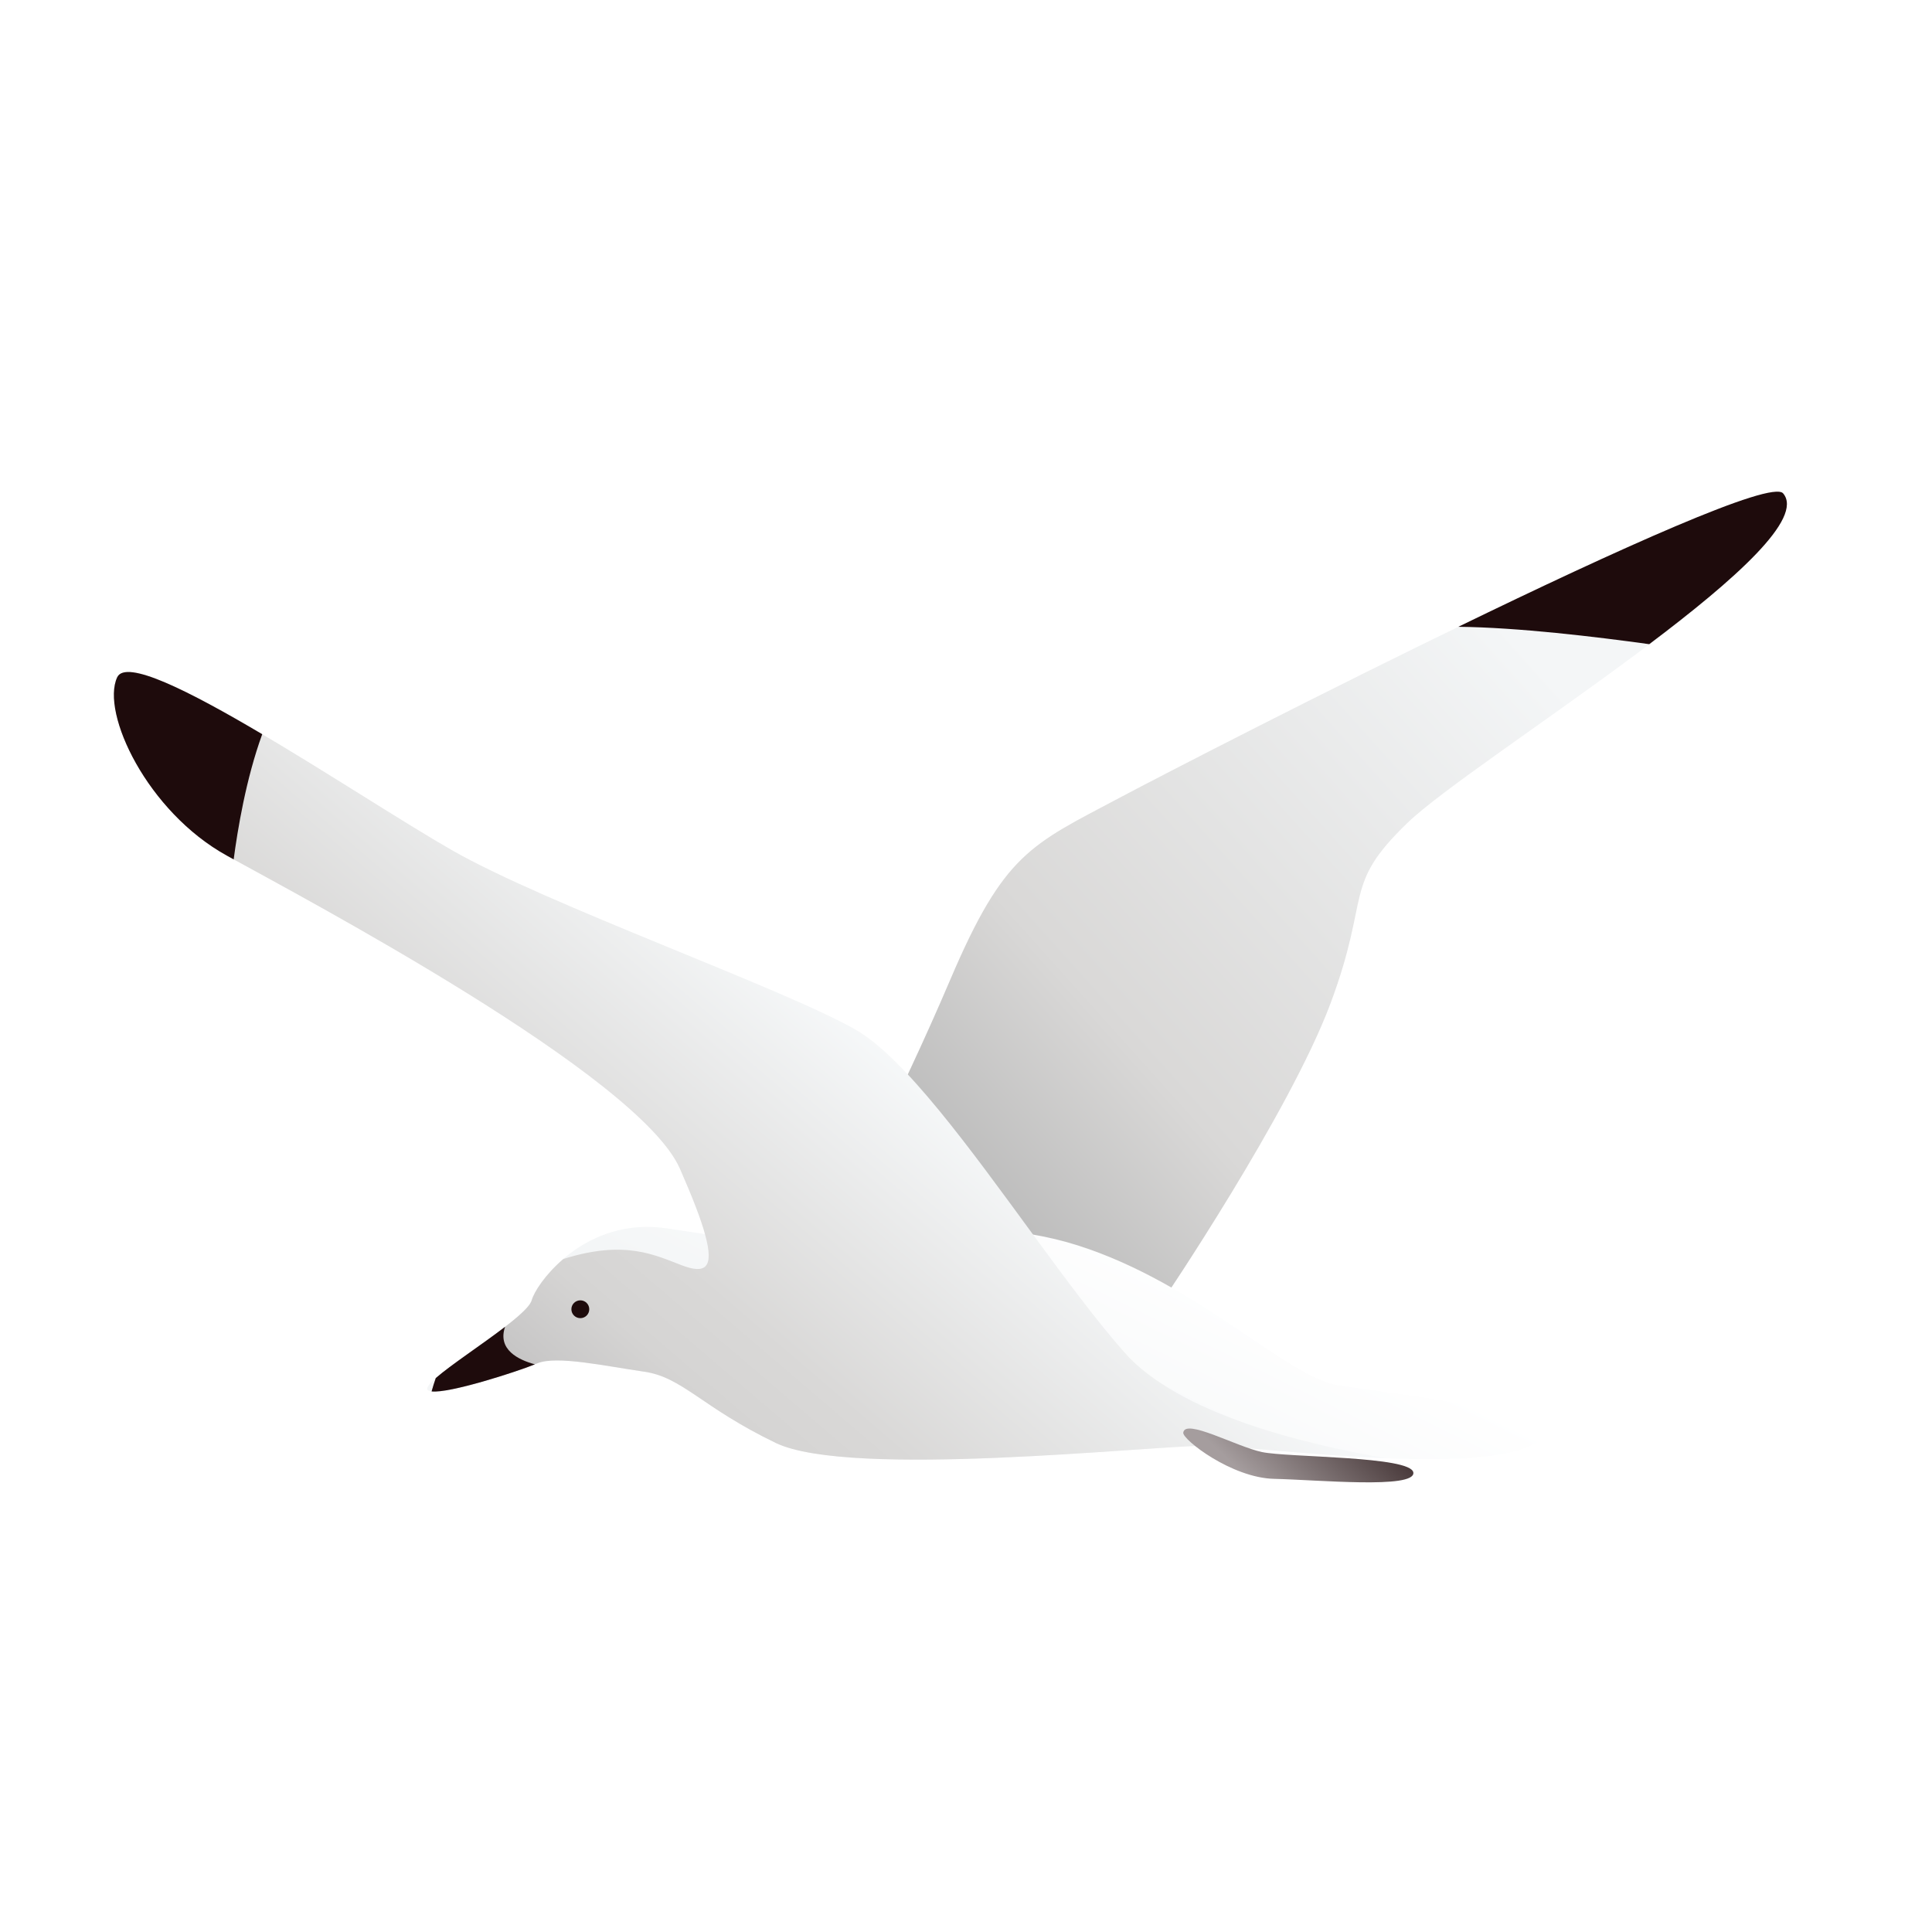 <?xml version="1.0" encoding="utf-8"?>
<!-- Generator: Adobe Illustrator 25.0.0, SVG Export Plug-In . SVG Version: 6.00 Build 0)  -->
<svg version="1.1" id="Layer_1" xmlns="http://www.w3.org/2000/svg" xmlns:xlink="http://www.w3.org/1999/xlink" x="0px" y="0px"
	 viewBox="0 0 400 400" style="enable-background:new 0 0 400 400;" xml:space="preserve">
<style type="text/css">
	.st0{display:none;fill:url(#SVGID_1_);}
	.st1{fill:url(#SVGID_2_);}
	.st2{fill:#1E0B0C;}
	.st3{fill:url(#SVGID_3_);}
	.st4{fill:url(#SVGID_4_);}
	.st5{fill:url(#SVGID_5_);}
	.st6{fill:url(#SVGID_6_);}
	.st7{fill:url(#SVGID_7_);}
	.st8{fill:url(#SVGID_8_);}
	.st9{fill:url(#SVGID_9_);}
	.st10{fill:url(#SVGID_10_);}
	.st11{fill:url(#SVGID_11_);}
	.st12{fill:url(#SVGID_12_);}
	.st13{fill:url(#SVGID_13_);}
	.st14{fill:url(#SVGID_14_);}
	.st15{fill:url(#SVGID_15_);}
	.st16{fill:url(#SVGID_16_);}
	.st17{fill:url(#SVGID_17_);}
	.st18{fill:url(#SVGID_18_);}
	.st19{fill:url(#SVGID_19_);}
	.st20{fill:url(#SVGID_20_);}
	.st21{fill:url(#SVGID_21_);}
	.st22{fill:url(#SVGID_22_);}
	.st23{fill:url(#SVGID_23_);}
	.st24{fill:url(#SVGID_24_);}
	.st25{fill:url(#SVGID_25_);}
	.st26{fill:url(#SVGID_26_);}
	.st27{fill:url(#SVGID_27_);}
	.st28{fill:url(#SVGID_28_);}
	.st29{fill:url(#SVGID_29_);}
	.st30{fill:url(#SVGID_30_);}
	.st31{fill:url(#SVGID_31_);}
	.st32{fill:url(#SVGID_32_);}
	.st33{fill:url(#SVGID_33_);}
	.st34{fill:#FFFFFF;}
	.st35{fill:url(#SVGID_34_);}
	.st36{fill:url(#SVGID_35_);}
	.st37{fill:url(#SVGID_36_);}
	.st38{fill:url(#SVGID_37_);}
	.st39{fill:url(#SVGID_38_);}
	.st40{fill:url(#SVGID_39_);}
	.st41{fill:url(#SVGID_40_);}
	.st42{fill:url(#SVGID_41_);}
	.st43{fill:url(#SVGID_42_);}
	.st44{fill:url(#SVGID_43_);}
	.st45{fill:url(#SVGID_44_);}
	.st46{fill:url(#SVGID_45_);}
	.st47{fill:url(#SVGID_46_);}
	.st48{fill:url(#SVGID_47_);}
	.st49{fill:url(#SVGID_48_);}
	.st50{display:none;}
	.st51{display:inline;}
	.st52{display:inline;clip-path:url(#SVGID_50_);}
	.st53{opacity:0.3;}
	.st54{opacity:0;}
	.st55{opacity:0.032;fill:#080808;}
	.st56{opacity:0.065;fill:#101010;}
	.st57{opacity:0.097;fill:#191919;}
	.st58{opacity:0.129;fill:#212121;}
	.st59{opacity:0.161;fill:#292929;}
	.st60{opacity:0.194;fill:#313131;}
	.st61{opacity:0.226;fill:#3A3A3A;}
	.st62{opacity:0.258;fill:#424242;}
	.st63{opacity:0.29;fill:#4A4A4A;}
	.st64{opacity:0.323;fill:#525252;}
	.st65{opacity:0.355;fill:#5A5A5A;}
	.st66{opacity:0.387;fill:#636363;}
	.st67{opacity:0.419;fill:#6B6B6B;}
	.st68{opacity:0.452;fill:#737373;}
	.st69{opacity:0.484;fill:#7B7B7B;}
	.st70{opacity:0.516;fill:#848484;}
	.st71{opacity:0.548;fill:#8C8C8C;}
	.st72{opacity:0.581;fill:#949494;}
	.st73{opacity:0.613;fill:#9C9C9C;}
	.st74{opacity:0.645;fill:#A5A5A5;}
	.st75{opacity:0.677;fill:#ADADAD;}
	.st76{opacity:0.71;fill:#B5B5B5;}
	.st77{opacity:0.742;fill:#BDBDBD;}
	.st78{opacity:0.774;fill:#C5C5C5;}
	.st79{opacity:0.806;fill:#CECECE;}
	.st80{opacity:0.839;fill:#D6D6D6;}
	.st81{opacity:0.871;fill:#DEDEDE;}
	.st82{opacity:0.903;fill:#E6E6E6;}
	.st83{opacity:0.935;fill:#EFEFEF;}
	.st84{opacity:0.968;fill:#F7F7F7;}
	.st85{fill:url(#SVGID_51_);}
	.st86{fill:url(#SVGID_52_);}
	.st87{opacity:0.6;fill:url(#SVGID_53_);}
	.st88{fill:url(#SVGID_54_);}
	.st89{display:inline;opacity:0.5;clip-path:url(#SVGID_50_);}
	.st90{filter:url(#Adobe_OpacityMaskFilter);}
	.st91{mask:url(#SVGID_55_);}
	.st92{filter:url(#Adobe_OpacityMaskFilter_1_);}
	.st93{mask:url(#SVGID_56_);}
	.st94{filter:url(#Adobe_OpacityMaskFilter_2_);}
	.st95{mask:url(#SVGID_57_);}
	.st96{display:inline;opacity:0.7;clip-path:url(#SVGID_50_);}
	.st97{filter:url(#Adobe_OpacityMaskFilter_3_);}
	.st98{mask:url(#SVGID_58_);}
	.st99{filter:url(#Adobe_OpacityMaskFilter_4_);}
	.st100{mask:url(#SVGID_59_);}
	.st101{filter:url(#Adobe_OpacityMaskFilter_5_);}
	.st102{filter:url(#Adobe_OpacityMaskFilter_6_);}
	.st103{mask:url(#SVGID_60_);}
	.st104{filter:url(#Adobe_OpacityMaskFilter_7_);}
	.st105{mask:url(#SVGID_61_);}
	.st106{filter:url(#Adobe_OpacityMaskFilter_8_);}
	.st107{mask:url(#SVGID_62_);}
	.st108{filter:url(#Adobe_OpacityMaskFilter_9_);}
	.st109{filter:url(#Adobe_OpacityMaskFilter_10_);}
	.st110{mask:url(#SVGID_63_);}
	.st111{filter:url(#Adobe_OpacityMaskFilter_11_);}
	.st112{mask:url(#SVGID_64_);}
	.st113{filter:url(#Adobe_OpacityMaskFilter_12_);}
	.st114{mask:url(#SVGID_65_);}
	.st115{filter:url(#Adobe_OpacityMaskFilter_13_);}
	.st116{filter:url(#Adobe_OpacityMaskFilter_14_);}
	.st117{mask:url(#SVGID_66_);}
	.st118{display:inline;opacity:0.3;clip-path:url(#SVGID_50_);}
	.st119{filter:url(#Adobe_OpacityMaskFilter_15_);}
	.st120{mask:url(#SVGID_67_);}
	.st121{filter:url(#Adobe_OpacityMaskFilter_16_);}
	.st122{mask:url(#SVGID_68_);}
	.st123{filter:url(#Adobe_OpacityMaskFilter_17_);}
	.st124{filter:url(#Adobe_OpacityMaskFilter_18_);}
	.st125{mask:url(#SVGID_69_);}
	.st126{display:inline;filter:url(#Adobe_OpacityMaskFilter_19_);}
	.st127{display:inline;clip-path:url(#SVGID_50_);mask:url(#SVGID_70_);}
	.st128{display:inline;filter:url(#Adobe_OpacityMaskFilter_20_);}
	.st129{display:inline;clip-path:url(#SVGID_50_);mask:url(#SVGID_71_);}
	.st130{fill:#E03D3D;}
	.st131{fill:url(#SVGID_72_);}
	.st132{fill:#B82827;}
	.st133{fill:#77201F;}
	.st134{fill:#525254;}
	.st135{fill:#C2C1C0;}
	.st136{opacity:0.7;fill:#A9C9C1;}
	.st137{fill:url(#SVGID_73_);}
	.st138{fill:#9F2B29;}
	.st139{fill:#FAFAF8;}
	.st140{fill:#EFD185;}
	.st141{fill:#FAF9F6;}
	.st142{fill:#EDEDE9;}
	.st143{opacity:0;fill:#FFFFFF;}
	.st144{opacity:0.062;fill:#FEFEFE;}
	.st145{opacity:0.125;fill:#FDFDFC;}
	.st146{opacity:0.188;fill:#FCFCFB;}
	.st147{opacity:0.25;fill:#FBFBF9;}
	.st148{opacity:0.312;fill:#FAFAF8;}
	.st149{opacity:0.375;fill:#F9F9F6;}
	.st150{opacity:0.438;fill:#F8F8F5;}
	.st151{opacity:0.5;fill:#F7F7F4;}
	.st152{opacity:0.562;fill:#F6F5F2;}
	.st153{opacity:0.625;fill:#F5F4F1;}
	.st154{opacity:0.688;fill:#F4F3EF;}
	.st155{opacity:0.75;fill:#F3F2EE;}
	.st156{opacity:0.812;fill:#F2F1EC;}
	.st157{opacity:0.875;fill:#F1F0EB;}
	.st158{opacity:0.938;fill:#F0EFE9;}
	.st159{fill:#EFEEE8;}
	.st160{fill:#874949;}
	.st161{fill:#653737;}
	.st162{fill:#E5B333;}
	.st163{fill:url(#SVGID_74_);}
	.st164{fill:url(#SVGID_75_);}
	.st165{fill:url(#SVGID_76_);}
	.st166{fill:url(#SVGID_77_);}
	.st167{fill:#110909;}
	.st168{fill:#221212;}
	.st169{fill:#321B1B;}
	.st170{fill:#432525;}
	.st171{fill:#542E2E;}
	.st172{fill:url(#SVGID_78_);}
	.st173{fill:url(#SVGID_79_);}
	.st174{fill:url(#SVGID_80_);}
	.st175{fill:url(#SVGID_81_);}
	.st176{fill:url(#SVGID_82_);}
	.st177{fill:url(#SVGID_83_);}
	.st178{fill:url(#SVGID_84_);}
	.st179{fill:url(#SVGID_85_);}
	.st180{fill:url(#SVGID_86_);}
	.st181{fill:url(#SVGID_87_);}
	.st182{fill:url(#SVGID_88_);}
	.st183{fill:url(#SVGID_89_);}
	.st184{fill:#C7C5BD;}
	.st185{fill:#4D4844;}
	.st186{fill:#78746E;}
	.st187{fill:#736E5B;}
	.st188{fill:#66605A;}
	.st189{fill:#61574D;}
	.st190{fill:#7B786C;}
	.st191{fill:#858174;}
	.st192{fill:#888888;}
	.st193{fill:url(#SVGID_90_);}
	.st194{fill:url(#SVGID_91_);}
	.st195{fill:url(#SVGID_92_);}
	.st196{fill:url(#SVGID_93_);}
	.st197{fill:url(#SVGID_94_);}
	.st198{fill:url(#SVGID_95_);}
	.st199{fill:url(#SVGID_96_);}
	.st200{fill:url(#SVGID_97_);}
	.st201{fill:url(#SVGID_98_);}
	.st202{opacity:0.028;}
	.st203{fill:#FCFCFB;}
	.st204{opacity:0.056;}
	.st205{fill:#F9F8F8;}
	.st206{opacity:0.083;}
	.st207{fill:#F5F5F4;}
	.st208{opacity:0.111;}
	.st209{fill:#F2F2F1;}
	.st210{opacity:0.139;}
	.st211{fill:#EFEEED;}
	.st212{opacity:0.167;}
	.st213{fill:#ECEBEA;}
	.st214{opacity:0.194;}
	.st215{fill:#E8E8E6;}
	.st216{opacity:0.222;}
	.st217{fill:#E5E5E3;}
	.st218{opacity:0.25;}
	.st219{fill:#E2E1DF;}
	.st220{opacity:0.278;}
	.st221{fill:#DFDEDC;}
	.st222{opacity:0.306;}
	.st223{fill:#DBDBD8;}
	.st224{opacity:0.333;}
	.st225{fill:#D8D7D5;}
	.st226{opacity:0.361;}
	.st227{fill:#D5D4D1;}
	.st228{opacity:0.389;}
	.st229{fill:#D2D1CE;}
	.st230{opacity:0.417;}
	.st231{fill:#CECDCA;}
	.st232{opacity:0.444;}
	.st233{fill:#CBCAC7;}
	.st234{opacity:0.472;}
	.st235{fill:#C8C7C3;}
	.st236{opacity:0.5;}
	.st237{fill:#C5C4C0;}
	.st238{opacity:0.528;}
	.st239{fill:#C1C0BC;}
	.st240{opacity:0.556;}
	.st241{fill:#BEBDB8;}
	.st242{opacity:0.583;}
	.st243{fill:#BBBAB5;}
	.st244{opacity:0.611;}
	.st245{fill:#B8B6B1;}
	.st246{opacity:0.639;}
	.st247{fill:#B4B3AE;}
	.st248{opacity:0.667;}
	.st249{fill:#B1B0AA;}
	.st250{opacity:0.694;}
	.st251{fill:#AEACA7;}
	.st252{opacity:0.722;}
	.st253{fill:#ABA9A3;}
	.st254{opacity:0.75;}
	.st255{fill:#A7A6A0;}
	.st256{opacity:0.778;}
	.st257{fill:#A4A29C;}
	.st258{opacity:0.806;}
	.st259{fill:#A19F99;}
	.st260{opacity:0.833;}
	.st261{fill:#9E9C95;}
	.st262{opacity:0.861;}
	.st263{fill:#9A9992;}
	.st264{opacity:0.889;}
	.st265{fill:#97958E;}
	.st266{opacity:0.917;}
	.st267{fill:#94928B;}
	.st268{opacity:0.944;}
	.st269{fill:#918F87;}
	.st270{opacity:0.972;}
	.st271{fill:#8D8B84;}
	.st272{fill:#8A8880;}
	.st273{fill:url(#SVGID_99_);}
	.st274{fill:url(#SVGID_100_);}
	.st275{fill:url(#SVGID_101_);}
	.st276{fill:url(#SVGID_102_);}
	.st277{fill:url(#SVGID_103_);}
	.st278{display:inline;opacity:0.8;clip-path:url(#SVGID_50_);}
	.st279{filter:url(#Adobe_OpacityMaskFilter_21_);}
	.st280{mask:url(#SVGID_104_);}
	.st281{filter:url(#Adobe_OpacityMaskFilter_22_);}
	.st282{mask:url(#SVGID_105_);}
	.st283{filter:url(#Adobe_OpacityMaskFilter_23_);}
	.st284{mask:url(#SVGID_106_);}
	.st285{fill:url(#SVGID_107_);}
	.st286{fill:#ECEDF6;}
	.st287{opacity:0.2;}
	.st288{opacity:0.1;}
	.st289{opacity:0.05;}
	.st290{filter:url(#Adobe_OpacityMaskFilter_24_);}
	.st291{mask:url(#SVGID_108_);}
	.st292{filter:url(#Adobe_OpacityMaskFilter_25_);}
	.st293{filter:url(#Adobe_OpacityMaskFilter_26_);}
	.st294{mask:url(#SVGID_109_);}
	.st295{filter:url(#Adobe_OpacityMaskFilter_27_);}
	.st296{filter:url(#Adobe_OpacityMaskFilter_28_);}
	.st297{opacity:0.1;mask:url(#SVGID_110_);}
	.st298{filter:url(#Adobe_OpacityMaskFilter_29_);}
	.st299{opacity:0.2;mask:url(#SVGID_111_);}
	.st300{fill:url(#SVGID_112_);}
	.st301{fill:#FFC180;}
	.st302{fill-rule:evenodd;clip-rule:evenodd;fill:url(#SVGID_113_);}
	.st303{fill-rule:evenodd;clip-rule:evenodd;fill:url(#SVGID_114_);}
	.st304{fill-rule:evenodd;clip-rule:evenodd;fill:url(#SVGID_115_);}
	.st305{fill-rule:evenodd;clip-rule:evenodd;fill:url(#SVGID_116_);}
	.st306{fill-rule:evenodd;clip-rule:evenodd;fill:url(#SVGID_117_);}
	.st307{fill-rule:evenodd;clip-rule:evenodd;fill:url(#SVGID_118_);}
	.st308{fill-rule:evenodd;clip-rule:evenodd;fill:url(#SVGID_119_);}
	.st309{fill-rule:evenodd;clip-rule:evenodd;fill:url(#SVGID_120_);}
	.st310{fill-rule:evenodd;clip-rule:evenodd;fill:url(#SVGID_121_);}
	.st311{fill-rule:evenodd;clip-rule:evenodd;fill:url(#SVGID_122_);}
	.st312{fill-rule:evenodd;clip-rule:evenodd;fill:url(#SVGID_123_);}
	.st313{fill-rule:evenodd;clip-rule:evenodd;fill:url(#SVGID_124_);}
	.st314{fill-rule:evenodd;clip-rule:evenodd;fill:url(#SVGID_125_);}
	.st315{fill-rule:evenodd;clip-rule:evenodd;fill:url(#SVGID_126_);}
	.st316{fill-rule:evenodd;clip-rule:evenodd;fill:url(#SVGID_127_);}
	.st317{fill-rule:evenodd;clip-rule:evenodd;fill:url(#SVGID_128_);}
	.st318{fill-rule:evenodd;clip-rule:evenodd;fill:url(#SVGID_129_);}
	.st319{fill-rule:evenodd;clip-rule:evenodd;fill:url(#SVGID_130_);}
	.st320{fill-rule:evenodd;clip-rule:evenodd;fill:url(#SVGID_131_);}
	.st321{fill-rule:evenodd;clip-rule:evenodd;fill:url(#SVGID_132_);}
	.st322{fill-rule:evenodd;clip-rule:evenodd;fill:url(#SVGID_133_);}
	.st323{fill-rule:evenodd;clip-rule:evenodd;fill:url(#SVGID_134_);}
	.st324{fill-rule:evenodd;clip-rule:evenodd;fill:url(#SVGID_135_);}
	.st325{fill-rule:evenodd;clip-rule:evenodd;fill:url(#SVGID_136_);}
	.st326{fill-rule:evenodd;clip-rule:evenodd;fill:url(#SVGID_137_);}
	.st327{fill-rule:evenodd;clip-rule:evenodd;fill:url(#SVGID_138_);}
	.st328{fill-rule:evenodd;clip-rule:evenodd;fill:url(#SVGID_139_);}
	.st329{fill-rule:evenodd;clip-rule:evenodd;fill:url(#SVGID_140_);}
	.st330{fill-rule:evenodd;clip-rule:evenodd;fill:url(#SVGID_141_);}
	.st331{fill-rule:evenodd;clip-rule:evenodd;fill:url(#SVGID_142_);}
	.st332{fill-rule:evenodd;clip-rule:evenodd;fill:url(#SVGID_143_);}
	.st333{fill-rule:evenodd;clip-rule:evenodd;fill:url(#SVGID_144_);}
	.st334{fill-rule:evenodd;clip-rule:evenodd;fill:url(#SVGID_145_);}
	.st335{fill-rule:evenodd;clip-rule:evenodd;fill:url(#SVGID_146_);}
	.st336{fill-rule:evenodd;clip-rule:evenodd;fill:url(#SVGID_147_);}
	.st337{fill-rule:evenodd;clip-rule:evenodd;fill:url(#SVGID_148_);}
	.st338{fill-rule:evenodd;clip-rule:evenodd;fill:url(#SVGID_149_);}
	.st339{fill-rule:evenodd;clip-rule:evenodd;fill:url(#SVGID_150_);}
	.st340{fill-rule:evenodd;clip-rule:evenodd;fill:url(#SVGID_151_);}
	.st341{fill-rule:evenodd;clip-rule:evenodd;fill:url(#SVGID_152_);}
	.st342{fill-rule:evenodd;clip-rule:evenodd;fill:url(#SVGID_153_);}
	.st343{fill-rule:evenodd;clip-rule:evenodd;fill:url(#SVGID_154_);}
	.st344{fill-rule:evenodd;clip-rule:evenodd;fill:url(#SVGID_155_);}
	.st345{fill-rule:evenodd;clip-rule:evenodd;fill:url(#SVGID_156_);}
	.st346{fill-rule:evenodd;clip-rule:evenodd;fill:url(#SVGID_157_);}
	.st347{fill-rule:evenodd;clip-rule:evenodd;fill:url(#SVGID_158_);}
	.st348{fill-rule:evenodd;clip-rule:evenodd;fill:url(#SVGID_159_);}
	.st349{fill-rule:evenodd;clip-rule:evenodd;fill:url(#SVGID_160_);}
	.st350{fill-rule:evenodd;clip-rule:evenodd;fill:url(#SVGID_161_);}
	.st351{fill-rule:evenodd;clip-rule:evenodd;fill:url(#SVGID_162_);}
	.st352{fill-rule:evenodd;clip-rule:evenodd;fill:url(#SVGID_163_);}
	.st353{fill-rule:evenodd;clip-rule:evenodd;fill:url(#SVGID_164_);}
	.st354{fill-rule:evenodd;clip-rule:evenodd;fill:url(#SVGID_165_);}
	.st355{fill-rule:evenodd;clip-rule:evenodd;fill:url(#SVGID_166_);}
	.st356{fill-rule:evenodd;clip-rule:evenodd;fill:url(#SVGID_167_);}
	.st357{fill-rule:evenodd;clip-rule:evenodd;fill:url(#SVGID_168_);}
	.st358{fill-rule:evenodd;clip-rule:evenodd;fill:url(#SVGID_169_);}
	.st359{fill-rule:evenodd;clip-rule:evenodd;fill:url(#SVGID_170_);}
	.st360{fill-rule:evenodd;clip-rule:evenodd;fill:url(#SVGID_171_);}
	.st361{fill-rule:evenodd;clip-rule:evenodd;fill:url(#SVGID_172_);}
	.st362{fill-rule:evenodd;clip-rule:evenodd;fill:url(#SVGID_173_);}
	.st363{fill-rule:evenodd;clip-rule:evenodd;fill:url(#SVGID_174_);}
	.st364{fill-rule:evenodd;clip-rule:evenodd;fill:url(#SVGID_175_);}
	.st365{fill-rule:evenodd;clip-rule:evenodd;fill:url(#SVGID_176_);}
	.st366{fill-rule:evenodd;clip-rule:evenodd;fill:url(#SVGID_177_);}
	.st367{fill-rule:evenodd;clip-rule:evenodd;fill:url(#SVGID_178_);}
	.st368{fill-rule:evenodd;clip-rule:evenodd;fill:url(#SVGID_179_);}
	.st369{fill-rule:evenodd;clip-rule:evenodd;fill:url(#SVGID_180_);}
	.st370{fill-rule:evenodd;clip-rule:evenodd;fill:url(#SVGID_181_);}
	.st371{fill-rule:evenodd;clip-rule:evenodd;fill:url(#SVGID_182_);}
	.st372{fill-rule:evenodd;clip-rule:evenodd;fill:url(#SVGID_183_);}
	.st373{fill-rule:evenodd;clip-rule:evenodd;fill:url(#SVGID_184_);}
	.st374{fill-rule:evenodd;clip-rule:evenodd;fill:url(#SVGID_185_);}
	.st375{fill-rule:evenodd;clip-rule:evenodd;fill:url(#SVGID_186_);}
	.st376{fill-rule:evenodd;clip-rule:evenodd;fill:url(#SVGID_187_);}
	.st377{fill-rule:evenodd;clip-rule:evenodd;fill:url(#SVGID_188_);}
	.st378{fill-rule:evenodd;clip-rule:evenodd;fill:url(#SVGID_189_);}
	.st379{fill-rule:evenodd;clip-rule:evenodd;fill:url(#SVGID_190_);}
	.st380{fill-rule:evenodd;clip-rule:evenodd;fill:url(#SVGID_191_);}
	.st381{fill-rule:evenodd;clip-rule:evenodd;fill:url(#SVGID_192_);}
	.st382{fill-rule:evenodd;clip-rule:evenodd;fill:url(#SVGID_193_);}
	.st383{fill-rule:evenodd;clip-rule:evenodd;fill:url(#SVGID_194_);}
	.st384{fill-rule:evenodd;clip-rule:evenodd;fill:url(#SVGID_195_);}
	.st385{fill-rule:evenodd;clip-rule:evenodd;fill:url(#SVGID_196_);}
	.st386{fill-rule:evenodd;clip-rule:evenodd;fill:url(#SVGID_197_);}
	.st387{fill-rule:evenodd;clip-rule:evenodd;fill:url(#SVGID_198_);}
	.st388{fill-rule:evenodd;clip-rule:evenodd;fill:url(#SVGID_199_);}
	.st389{fill-rule:evenodd;clip-rule:evenodd;fill:url(#SVGID_200_);}
	.st390{fill-rule:evenodd;clip-rule:evenodd;fill:url(#SVGID_201_);}
	.st391{fill-rule:evenodd;clip-rule:evenodd;fill:url(#SVGID_202_);}
	.st392{fill-rule:evenodd;clip-rule:evenodd;fill:url(#SVGID_203_);}
	.st393{fill-rule:evenodd;clip-rule:evenodd;fill:url(#SVGID_204_);}
	.st394{fill-rule:evenodd;clip-rule:evenodd;fill:url(#SVGID_205_);}
	.st395{fill-rule:evenodd;clip-rule:evenodd;fill:url(#SVGID_206_);}
	.st396{fill-rule:evenodd;clip-rule:evenodd;fill:url(#SVGID_207_);}
	.st397{fill-rule:evenodd;clip-rule:evenodd;fill:url(#SVGID_208_);}
	.st398{fill-rule:evenodd;clip-rule:evenodd;fill:url(#SVGID_209_);}
	.st399{fill-rule:evenodd;clip-rule:evenodd;fill:url(#SVGID_210_);}
	.st400{fill-rule:evenodd;clip-rule:evenodd;fill:url(#SVGID_211_);}
	.st401{fill-rule:evenodd;clip-rule:evenodd;fill:url(#SVGID_212_);}
	.st402{fill-rule:evenodd;clip-rule:evenodd;fill:url(#SVGID_213_);}
	.st403{fill-rule:evenodd;clip-rule:evenodd;fill:url(#SVGID_214_);}
	.st404{fill-rule:evenodd;clip-rule:evenodd;fill:url(#SVGID_215_);}
	.st405{fill-rule:evenodd;clip-rule:evenodd;fill:url(#SVGID_216_);}
	.st406{fill-rule:evenodd;clip-rule:evenodd;fill:url(#SVGID_217_);}
	.st407{fill-rule:evenodd;clip-rule:evenodd;fill:url(#SVGID_218_);}
	.st408{fill-rule:evenodd;clip-rule:evenodd;fill:url(#SVGID_219_);}
	.st409{fill-rule:evenodd;clip-rule:evenodd;fill:url(#SVGID_220_);}
	.st410{fill-rule:evenodd;clip-rule:evenodd;fill:url(#SVGID_221_);}
	.st411{fill-rule:evenodd;clip-rule:evenodd;fill:url(#SVGID_222_);}
	.st412{fill-rule:evenodd;clip-rule:evenodd;fill:url(#SVGID_223_);}
	.st413{fill-rule:evenodd;clip-rule:evenodd;fill:url(#SVGID_224_);}
	.st414{fill-rule:evenodd;clip-rule:evenodd;fill:url(#SVGID_225_);}
	.st415{fill-rule:evenodd;clip-rule:evenodd;fill:url(#SVGID_226_);}
	.st416{fill-rule:evenodd;clip-rule:evenodd;fill:url(#SVGID_227_);}
	.st417{fill-rule:evenodd;clip-rule:evenodd;fill:url(#SVGID_228_);}
	.st418{fill-rule:evenodd;clip-rule:evenodd;fill:url(#SVGID_229_);}
	.st419{fill-rule:evenodd;clip-rule:evenodd;fill:url(#SVGID_230_);}
	.st420{fill-rule:evenodd;clip-rule:evenodd;fill:url(#SVGID_231_);}
	.st421{fill-rule:evenodd;clip-rule:evenodd;fill:url(#SVGID_232_);}
	.st422{fill-rule:evenodd;clip-rule:evenodd;fill:url(#SVGID_233_);}
	.st423{fill-rule:evenodd;clip-rule:evenodd;fill:url(#SVGID_234_);}
	.st424{fill-rule:evenodd;clip-rule:evenodd;fill:url(#SVGID_235_);}
	.st425{fill-rule:evenodd;clip-rule:evenodd;fill:url(#SVGID_236_);}
	.st426{fill-rule:evenodd;clip-rule:evenodd;fill:url(#SVGID_237_);}
	.st427{fill-rule:evenodd;clip-rule:evenodd;fill:url(#SVGID_238_);}
	.st428{fill-rule:evenodd;clip-rule:evenodd;fill:url(#SVGID_239_);}
	.st429{fill-rule:evenodd;clip-rule:evenodd;fill:url(#SVGID_240_);}
	.st430{fill-rule:evenodd;clip-rule:evenodd;fill:url(#SVGID_241_);}
	.st431{fill-rule:evenodd;clip-rule:evenodd;fill:url(#SVGID_242_);}
	.st432{fill-rule:evenodd;clip-rule:evenodd;fill:url(#SVGID_243_);}
	.st433{fill-rule:evenodd;clip-rule:evenodd;fill:url(#SVGID_244_);}
	.st434{fill-rule:evenodd;clip-rule:evenodd;fill:url(#SVGID_245_);}
	.st435{fill-rule:evenodd;clip-rule:evenodd;fill:url(#SVGID_246_);}
	.st436{fill-rule:evenodd;clip-rule:evenodd;fill:url(#SVGID_247_);}
	.st437{fill-rule:evenodd;clip-rule:evenodd;fill:url(#SVGID_248_);}
	.st438{fill-rule:evenodd;clip-rule:evenodd;fill:url(#SVGID_249_);}
	.st439{fill-rule:evenodd;clip-rule:evenodd;fill:url(#SVGID_250_);}
	.st440{fill-rule:evenodd;clip-rule:evenodd;fill:url(#SVGID_251_);}
	.st441{fill-rule:evenodd;clip-rule:evenodd;fill:url(#SVGID_252_);}
	.st442{fill-rule:evenodd;clip-rule:evenodd;fill:url(#SVGID_253_);}
	.st443{fill-rule:evenodd;clip-rule:evenodd;fill:url(#SVGID_254_);}
	.st444{fill-rule:evenodd;clip-rule:evenodd;fill:url(#SVGID_255_);}
	.st445{fill-rule:evenodd;clip-rule:evenodd;fill:url(#SVGID_256_);}
	.st446{fill-rule:evenodd;clip-rule:evenodd;fill:url(#SVGID_257_);}
	.st447{fill-rule:evenodd;clip-rule:evenodd;fill:url(#SVGID_258_);}
	.st448{fill-rule:evenodd;clip-rule:evenodd;fill:url(#SVGID_259_);}
	.st449{fill-rule:evenodd;clip-rule:evenodd;fill:url(#SVGID_260_);}
	.st450{fill-rule:evenodd;clip-rule:evenodd;fill:url(#SVGID_261_);}
	.st451{fill-rule:evenodd;clip-rule:evenodd;fill:url(#SVGID_262_);}
	.st452{fill-rule:evenodd;clip-rule:evenodd;fill:url(#SVGID_263_);}
	.st453{fill-rule:evenodd;clip-rule:evenodd;fill:url(#SVGID_264_);}
	.st454{fill-rule:evenodd;clip-rule:evenodd;fill:url(#SVGID_265_);}
	.st455{fill-rule:evenodd;clip-rule:evenodd;fill:url(#SVGID_266_);}
	.st456{fill-rule:evenodd;clip-rule:evenodd;fill:url(#SVGID_267_);}
	.st457{fill-rule:evenodd;clip-rule:evenodd;fill:url(#SVGID_268_);}
	.st458{fill-rule:evenodd;clip-rule:evenodd;fill:url(#SVGID_269_);}
	.st459{fill-rule:evenodd;clip-rule:evenodd;fill:url(#SVGID_270_);}
	.st460{fill-rule:evenodd;clip-rule:evenodd;fill:url(#SVGID_271_);}
	.st461{fill-rule:evenodd;clip-rule:evenodd;fill:url(#SVGID_272_);}
	.st462{fill-rule:evenodd;clip-rule:evenodd;fill:url(#SVGID_273_);}
	.st463{fill-rule:evenodd;clip-rule:evenodd;fill:url(#SVGID_274_);}
	.st464{fill-rule:evenodd;clip-rule:evenodd;fill:url(#SVGID_275_);}
	.st465{fill-rule:evenodd;clip-rule:evenodd;fill:url(#SVGID_276_);}
	.st466{fill-rule:evenodd;clip-rule:evenodd;fill:url(#SVGID_277_);}
	.st467{fill-rule:evenodd;clip-rule:evenodd;fill:url(#SVGID_278_);}
	.st468{fill-rule:evenodd;clip-rule:evenodd;fill:url(#SVGID_279_);}
	.st469{fill-rule:evenodd;clip-rule:evenodd;fill:url(#SVGID_280_);}
	.st470{fill-rule:evenodd;clip-rule:evenodd;fill:url(#SVGID_281_);}
	.st471{fill-rule:evenodd;clip-rule:evenodd;fill:url(#SVGID_282_);}
	.st472{fill-rule:evenodd;clip-rule:evenodd;fill:url(#SVGID_283_);}
	.st473{fill-rule:evenodd;clip-rule:evenodd;fill:url(#SVGID_284_);}
	.st474{fill-rule:evenodd;clip-rule:evenodd;fill:url(#SVGID_285_);}
	.st475{fill-rule:evenodd;clip-rule:evenodd;fill:url(#SVGID_286_);}
	.st476{fill-rule:evenodd;clip-rule:evenodd;fill:url(#SVGID_287_);}
	.st477{fill-rule:evenodd;clip-rule:evenodd;fill:url(#SVGID_288_);}
	.st478{fill-rule:evenodd;clip-rule:evenodd;fill:url(#SVGID_289_);}
	.st479{fill-rule:evenodd;clip-rule:evenodd;fill:url(#SVGID_290_);}
	.st480{fill-rule:evenodd;clip-rule:evenodd;fill:url(#SVGID_291_);}
	.st481{fill-rule:evenodd;clip-rule:evenodd;fill:url(#SVGID_292_);}
	.st482{fill-rule:evenodd;clip-rule:evenodd;fill:url(#SVGID_293_);}
	.st483{fill-rule:evenodd;clip-rule:evenodd;fill:url(#SVGID_294_);}
	.st484{fill-rule:evenodd;clip-rule:evenodd;fill:url(#SVGID_295_);}
	.st485{fill-rule:evenodd;clip-rule:evenodd;fill:url(#SVGID_296_);}
	.st486{fill-rule:evenodd;clip-rule:evenodd;fill:url(#SVGID_297_);}
	.st487{fill-rule:evenodd;clip-rule:evenodd;fill:url(#SVGID_298_);}
	.st488{fill-rule:evenodd;clip-rule:evenodd;fill:url(#SVGID_299_);}
	.st489{fill-rule:evenodd;clip-rule:evenodd;fill:url(#SVGID_300_);}
	.st490{fill-rule:evenodd;clip-rule:evenodd;fill:url(#SVGID_301_);}
	.st491{fill-rule:evenodd;clip-rule:evenodd;fill:url(#SVGID_302_);}
	.st492{fill-rule:evenodd;clip-rule:evenodd;fill:url(#SVGID_303_);}
	.st493{fill-rule:evenodd;clip-rule:evenodd;fill:url(#SVGID_304_);}
	.st494{fill-rule:evenodd;clip-rule:evenodd;fill:url(#SVGID_305_);}
	.st495{fill-rule:evenodd;clip-rule:evenodd;fill:url(#SVGID_306_);}
	.st496{fill-rule:evenodd;clip-rule:evenodd;fill:url(#SVGID_307_);}
	.st497{fill-rule:evenodd;clip-rule:evenodd;fill:url(#SVGID_308_);}
	.st498{fill-rule:evenodd;clip-rule:evenodd;fill:url(#SVGID_309_);}
	.st499{fill-rule:evenodd;clip-rule:evenodd;fill:url(#SVGID_310_);}
	.st500{fill-rule:evenodd;clip-rule:evenodd;fill:url(#SVGID_311_);}
	.st501{fill-rule:evenodd;clip-rule:evenodd;fill:url(#SVGID_312_);}
	.st502{fill-rule:evenodd;clip-rule:evenodd;fill:url(#SVGID_313_);}
	.st503{fill-rule:evenodd;clip-rule:evenodd;fill:url(#SVGID_314_);}
	.st504{fill-rule:evenodd;clip-rule:evenodd;fill:url(#SVGID_315_);}
	.st505{fill-rule:evenodd;clip-rule:evenodd;fill:url(#SVGID_316_);}
	.st506{fill-rule:evenodd;clip-rule:evenodd;fill:url(#SVGID_317_);}
	.st507{fill-rule:evenodd;clip-rule:evenodd;fill:url(#SVGID_318_);}
	.st508{fill-rule:evenodd;clip-rule:evenodd;fill:url(#SVGID_319_);}
	.st509{fill-rule:evenodd;clip-rule:evenodd;fill:url(#SVGID_320_);}
	.st510{fill-rule:evenodd;clip-rule:evenodd;fill:url(#SVGID_321_);}
	.st511{fill-rule:evenodd;clip-rule:evenodd;fill:url(#SVGID_322_);}
	.st512{fill-rule:evenodd;clip-rule:evenodd;fill:url(#SVGID_323_);}
	.st513{fill-rule:evenodd;clip-rule:evenodd;fill:url(#SVGID_324_);}
	.st514{fill-rule:evenodd;clip-rule:evenodd;fill:url(#SVGID_325_);}
	.st515{fill-rule:evenodd;clip-rule:evenodd;fill:url(#SVGID_326_);}
	.st516{fill-rule:evenodd;clip-rule:evenodd;fill:url(#SVGID_327_);}
	.st517{fill-rule:evenodd;clip-rule:evenodd;fill:url(#SVGID_328_);}
	.st518{fill-rule:evenodd;clip-rule:evenodd;fill:url(#SVGID_329_);}
	.st519{fill-rule:evenodd;clip-rule:evenodd;fill:url(#SVGID_330_);}
	.st520{fill-rule:evenodd;clip-rule:evenodd;fill:url(#SVGID_331_);}
	.st521{fill-rule:evenodd;clip-rule:evenodd;fill:url(#SVGID_332_);}
	.st522{fill-rule:evenodd;clip-rule:evenodd;fill:url(#SVGID_333_);}
	.st523{fill-rule:evenodd;clip-rule:evenodd;fill:url(#SVGID_334_);}
	.st524{fill-rule:evenodd;clip-rule:evenodd;fill:url(#SVGID_335_);}
	.st525{fill-rule:evenodd;clip-rule:evenodd;fill:url(#SVGID_336_);}
	.st526{fill-rule:evenodd;clip-rule:evenodd;fill:url(#SVGID_337_);}
	.st527{fill-rule:evenodd;clip-rule:evenodd;fill:url(#SVGID_338_);}
	.st528{fill-rule:evenodd;clip-rule:evenodd;fill:url(#SVGID_339_);}
	.st529{fill-rule:evenodd;clip-rule:evenodd;fill:url(#SVGID_340_);}
	.st530{fill-rule:evenodd;clip-rule:evenodd;fill:url(#SVGID_341_);}
	.st531{fill-rule:evenodd;clip-rule:evenodd;fill:url(#SVGID_342_);}
	.st532{fill-rule:evenodd;clip-rule:evenodd;fill:url(#SVGID_343_);}
	.st533{fill-rule:evenodd;clip-rule:evenodd;fill:url(#SVGID_344_);}
	.st534{fill-rule:evenodd;clip-rule:evenodd;fill:url(#SVGID_345_);}
	.st535{fill-rule:evenodd;clip-rule:evenodd;fill:url(#SVGID_346_);}
	.st536{fill-rule:evenodd;clip-rule:evenodd;fill:url(#SVGID_347_);}
	.st537{fill-rule:evenodd;clip-rule:evenodd;fill:url(#SVGID_348_);}
	.st538{fill-rule:evenodd;clip-rule:evenodd;fill:url(#SVGID_349_);}
	.st539{fill-rule:evenodd;clip-rule:evenodd;fill:url(#SVGID_350_);}
	.st540{fill-rule:evenodd;clip-rule:evenodd;fill:url(#SVGID_351_);}
	.st541{fill-rule:evenodd;clip-rule:evenodd;fill:url(#SVGID_352_);}
	.st542{fill-rule:evenodd;clip-rule:evenodd;fill:url(#SVGID_353_);}
	.st543{fill-rule:evenodd;clip-rule:evenodd;fill:url(#SVGID_354_);}
	.st544{fill-rule:evenodd;clip-rule:evenodd;fill:url(#SVGID_355_);}
	.st545{fill-rule:evenodd;clip-rule:evenodd;fill:url(#SVGID_356_);}
	.st546{fill-rule:evenodd;clip-rule:evenodd;fill:url(#SVGID_357_);}
	.st547{fill-rule:evenodd;clip-rule:evenodd;fill:url(#SVGID_358_);}
	.st548{fill-rule:evenodd;clip-rule:evenodd;fill:url(#SVGID_359_);}
	.st549{fill-rule:evenodd;clip-rule:evenodd;fill:url(#SVGID_360_);}
	.st550{fill-rule:evenodd;clip-rule:evenodd;fill:url(#SVGID_361_);}
	.st551{fill-rule:evenodd;clip-rule:evenodd;fill:url(#SVGID_362_);}
	.st552{fill-rule:evenodd;clip-rule:evenodd;fill:url(#SVGID_363_);}
	.st553{fill-rule:evenodd;clip-rule:evenodd;fill:url(#SVGID_364_);}
	.st554{fill-rule:evenodd;clip-rule:evenodd;fill:url(#SVGID_365_);}
	.st555{fill-rule:evenodd;clip-rule:evenodd;fill:url(#SVGID_366_);}
	.st556{fill-rule:evenodd;clip-rule:evenodd;fill:url(#SVGID_367_);}
	.st557{fill-rule:evenodd;clip-rule:evenodd;fill:url(#SVGID_368_);}
	.st558{fill-rule:evenodd;clip-rule:evenodd;fill:url(#SVGID_369_);}
	.st559{fill-rule:evenodd;clip-rule:evenodd;fill:url(#SVGID_370_);}
	.st560{fill-rule:evenodd;clip-rule:evenodd;fill:url(#SVGID_371_);}
	.st561{fill-rule:evenodd;clip-rule:evenodd;fill:url(#SVGID_372_);}
	.st562{fill-rule:evenodd;clip-rule:evenodd;fill:url(#SVGID_373_);}
	.st563{fill-rule:evenodd;clip-rule:evenodd;fill:url(#SVGID_374_);}
	.st564{fill-rule:evenodd;clip-rule:evenodd;fill:url(#SVGID_375_);}
	.st565{fill-rule:evenodd;clip-rule:evenodd;fill:url(#SVGID_376_);}
	.st566{fill-rule:evenodd;clip-rule:evenodd;fill:url(#SVGID_377_);}
	.st567{fill-rule:evenodd;clip-rule:evenodd;fill:url(#SVGID_378_);}
	.st568{fill-rule:evenodd;clip-rule:evenodd;fill:url(#SVGID_379_);}
	.st569{fill-rule:evenodd;clip-rule:evenodd;fill:url(#SVGID_380_);}
	.st570{fill-rule:evenodd;clip-rule:evenodd;fill:url(#SVGID_381_);}
	.st571{fill-rule:evenodd;clip-rule:evenodd;fill:url(#SVGID_382_);}
	.st572{fill-rule:evenodd;clip-rule:evenodd;fill:url(#SVGID_383_);}
	.st573{fill-rule:evenodd;clip-rule:evenodd;fill:url(#SVGID_384_);}
	.st574{fill-rule:evenodd;clip-rule:evenodd;fill:url(#SVGID_385_);}
	.st575{fill-rule:evenodd;clip-rule:evenodd;fill:url(#SVGID_386_);}
	.st576{fill-rule:evenodd;clip-rule:evenodd;fill:url(#SVGID_387_);}
	.st577{fill-rule:evenodd;clip-rule:evenodd;fill:url(#SVGID_388_);}
	.st578{fill-rule:evenodd;clip-rule:evenodd;fill:url(#SVGID_389_);}
	.st579{fill-rule:evenodd;clip-rule:evenodd;fill:url(#SVGID_390_);}
	.st580{fill-rule:evenodd;clip-rule:evenodd;fill:url(#SVGID_391_);}
	.st581{fill-rule:evenodd;clip-rule:evenodd;fill:url(#SVGID_392_);}
	.st582{fill-rule:evenodd;clip-rule:evenodd;fill:url(#SVGID_393_);}
	.st583{fill-rule:evenodd;clip-rule:evenodd;fill:url(#SVGID_394_);}
	.st584{fill-rule:evenodd;clip-rule:evenodd;fill:url(#SVGID_395_);}
	.st585{fill-rule:evenodd;clip-rule:evenodd;fill:url(#SVGID_396_);}
	.st586{fill-rule:evenodd;clip-rule:evenodd;fill:url(#SVGID_397_);}
	.st587{fill-rule:evenodd;clip-rule:evenodd;fill:url(#SVGID_398_);}
	.st588{fill-rule:evenodd;clip-rule:evenodd;fill:url(#SVGID_399_);}
	.st589{fill-rule:evenodd;clip-rule:evenodd;fill:url(#SVGID_400_);}
	.st590{fill-rule:evenodd;clip-rule:evenodd;fill:url(#SVGID_401_);}
	.st591{fill-rule:evenodd;clip-rule:evenodd;fill:url(#SVGID_402_);}
	.st592{fill-rule:evenodd;clip-rule:evenodd;fill:url(#SVGID_403_);}
	.st593{fill-rule:evenodd;clip-rule:evenodd;fill:url(#SVGID_404_);}
	.st594{fill-rule:evenodd;clip-rule:evenodd;fill:url(#SVGID_405_);}
	.st595{fill-rule:evenodd;clip-rule:evenodd;fill:url(#SVGID_406_);}
	.st596{fill-rule:evenodd;clip-rule:evenodd;fill:url(#SVGID_407_);}
	.st597{fill-rule:evenodd;clip-rule:evenodd;fill:url(#SVGID_408_);}
	.st598{fill-rule:evenodd;clip-rule:evenodd;fill:url(#SVGID_409_);}
	.st599{fill-rule:evenodd;clip-rule:evenodd;fill:url(#SVGID_410_);}
	.st600{fill-rule:evenodd;clip-rule:evenodd;fill:url(#SVGID_411_);}
	.st601{fill-rule:evenodd;clip-rule:evenodd;fill:url(#SVGID_412_);}
	.st602{fill-rule:evenodd;clip-rule:evenodd;fill:url(#SVGID_413_);}
	.st603{fill-rule:evenodd;clip-rule:evenodd;fill:url(#SVGID_414_);}
	.st604{fill-rule:evenodd;clip-rule:evenodd;fill:url(#SVGID_415_);}
	.st605{fill-rule:evenodd;clip-rule:evenodd;fill:url(#SVGID_416_);}
	.st606{fill-rule:evenodd;clip-rule:evenodd;fill:url(#SVGID_417_);}
	.st607{fill-rule:evenodd;clip-rule:evenodd;fill:url(#SVGID_418_);}
	.st608{fill-rule:evenodd;clip-rule:evenodd;fill:url(#SVGID_419_);}
	.st609{fill-rule:evenodd;clip-rule:evenodd;fill:url(#SVGID_420_);}
	.st610{fill-rule:evenodd;clip-rule:evenodd;fill:url(#SVGID_421_);}
	.st611{fill-rule:evenodd;clip-rule:evenodd;fill:url(#SVGID_422_);}
	.st612{fill-rule:evenodd;clip-rule:evenodd;fill:url(#SVGID_423_);}
	.st613{fill-rule:evenodd;clip-rule:evenodd;fill:url(#SVGID_424_);}
	.st614{fill-rule:evenodd;clip-rule:evenodd;fill:url(#SVGID_425_);}
	.st615{fill-rule:evenodd;clip-rule:evenodd;fill:url(#SVGID_426_);}
	.st616{fill-rule:evenodd;clip-rule:evenodd;fill:url(#SVGID_427_);}
	.st617{fill-rule:evenodd;clip-rule:evenodd;fill:url(#SVGID_428_);}
	.st618{fill-rule:evenodd;clip-rule:evenodd;fill:url(#SVGID_429_);}
	.st619{fill-rule:evenodd;clip-rule:evenodd;fill:url(#SVGID_430_);}
	.st620{fill-rule:evenodd;clip-rule:evenodd;fill:url(#SVGID_431_);}
	.st621{fill-rule:evenodd;clip-rule:evenodd;fill:url(#SVGID_432_);}
	.st622{fill-rule:evenodd;clip-rule:evenodd;fill:url(#SVGID_433_);}
	.st623{fill-rule:evenodd;clip-rule:evenodd;fill:url(#SVGID_434_);}
	.st624{fill-rule:evenodd;clip-rule:evenodd;fill:url(#SVGID_435_);}
	.st625{fill-rule:evenodd;clip-rule:evenodd;fill:url(#SVGID_436_);}
	.st626{fill-rule:evenodd;clip-rule:evenodd;fill:url(#SVGID_437_);}
	.st627{fill-rule:evenodd;clip-rule:evenodd;fill:url(#SVGID_438_);}
	.st628{fill-rule:evenodd;clip-rule:evenodd;fill:url(#SVGID_439_);}
	.st629{fill-rule:evenodd;clip-rule:evenodd;fill:url(#SVGID_440_);}
	.st630{fill-rule:evenodd;clip-rule:evenodd;fill:url(#SVGID_441_);}
	.st631{fill-rule:evenodd;clip-rule:evenodd;fill:url(#SVGID_442_);}
	.st632{fill-rule:evenodd;clip-rule:evenodd;fill:url(#SVGID_443_);}
	.st633{fill-rule:evenodd;clip-rule:evenodd;fill:url(#SVGID_444_);}
	.st634{fill-rule:evenodd;clip-rule:evenodd;fill:url(#SVGID_445_);}
	.st635{fill-rule:evenodd;clip-rule:evenodd;fill:url(#SVGID_446_);}
	.st636{fill-rule:evenodd;clip-rule:evenodd;fill:url(#SVGID_447_);}
	.st637{fill-rule:evenodd;clip-rule:evenodd;fill:url(#SVGID_448_);}
	.st638{fill-rule:evenodd;clip-rule:evenodd;fill:url(#SVGID_449_);}
	.st639{fill-rule:evenodd;clip-rule:evenodd;fill:url(#SVGID_450_);}
	.st640{fill-rule:evenodd;clip-rule:evenodd;fill:url(#SVGID_451_);}
	.st641{fill-rule:evenodd;clip-rule:evenodd;fill:url(#SVGID_452_);}
	.st642{fill-rule:evenodd;clip-rule:evenodd;fill:url(#SVGID_453_);}
	.st643{fill-rule:evenodd;clip-rule:evenodd;fill:url(#SVGID_454_);}
	.st644{fill-rule:evenodd;clip-rule:evenodd;fill:url(#SVGID_455_);}
	.st645{fill-rule:evenodd;clip-rule:evenodd;fill:url(#SVGID_456_);}
	.st646{fill-rule:evenodd;clip-rule:evenodd;fill:url(#SVGID_457_);}
	.st647{fill-rule:evenodd;clip-rule:evenodd;fill:url(#SVGID_458_);}
	.st648{fill-rule:evenodd;clip-rule:evenodd;fill:url(#SVGID_459_);}
	.st649{fill-rule:evenodd;clip-rule:evenodd;fill:url(#SVGID_460_);}
	.st650{fill-rule:evenodd;clip-rule:evenodd;fill:url(#SVGID_461_);}
	.st651{fill-rule:evenodd;clip-rule:evenodd;fill:url(#SVGID_462_);}
	.st652{fill-rule:evenodd;clip-rule:evenodd;fill:url(#SVGID_463_);}
	.st653{fill-rule:evenodd;clip-rule:evenodd;fill:url(#SVGID_464_);}
	.st654{fill-rule:evenodd;clip-rule:evenodd;fill:url(#SVGID_465_);}
	.st655{fill-rule:evenodd;clip-rule:evenodd;fill:url(#SVGID_466_);}
	.st656{fill-rule:evenodd;clip-rule:evenodd;fill:url(#SVGID_467_);}
	.st657{fill-rule:evenodd;clip-rule:evenodd;fill:url(#SVGID_468_);}
	.st658{fill-rule:evenodd;clip-rule:evenodd;fill:url(#SVGID_469_);}
	.st659{fill-rule:evenodd;clip-rule:evenodd;fill:url(#SVGID_470_);}
	.st660{fill-rule:evenodd;clip-rule:evenodd;fill:url(#SVGID_471_);}
	.st661{fill-rule:evenodd;clip-rule:evenodd;fill:url(#SVGID_472_);}
	.st662{fill-rule:evenodd;clip-rule:evenodd;fill:url(#SVGID_473_);}
	.st663{fill-rule:evenodd;clip-rule:evenodd;fill:url(#SVGID_474_);}
	.st664{fill-rule:evenodd;clip-rule:evenodd;fill:url(#SVGID_475_);}
	.st665{fill-rule:evenodd;clip-rule:evenodd;fill:url(#SVGID_476_);}
	.st666{fill-rule:evenodd;clip-rule:evenodd;fill:url(#SVGID_477_);}
	.st667{fill-rule:evenodd;clip-rule:evenodd;fill:url(#SVGID_478_);}
	.st668{fill-rule:evenodd;clip-rule:evenodd;fill:url(#SVGID_479_);}
	.st669{fill-rule:evenodd;clip-rule:evenodd;fill:url(#SVGID_480_);}
	.st670{fill-rule:evenodd;clip-rule:evenodd;fill:url(#SVGID_481_);}
	.st671{fill-rule:evenodd;clip-rule:evenodd;fill:url(#SVGID_482_);}
	.st672{fill-rule:evenodd;clip-rule:evenodd;fill:url(#SVGID_483_);}
	.st673{fill-rule:evenodd;clip-rule:evenodd;fill:url(#SVGID_484_);}
	.st674{fill-rule:evenodd;clip-rule:evenodd;fill:url(#SVGID_485_);}
	.st675{fill-rule:evenodd;clip-rule:evenodd;fill:url(#SVGID_486_);}
	.st676{fill-rule:evenodd;clip-rule:evenodd;fill:url(#SVGID_487_);}
	.st677{fill-rule:evenodd;clip-rule:evenodd;fill:url(#SVGID_488_);}
	.st678{fill-rule:evenodd;clip-rule:evenodd;fill:url(#SVGID_489_);}
	.st679{fill-rule:evenodd;clip-rule:evenodd;fill:url(#SVGID_490_);}
	.st680{fill-rule:evenodd;clip-rule:evenodd;fill:url(#SVGID_491_);}
	.st681{fill-rule:evenodd;clip-rule:evenodd;fill:url(#SVGID_492_);}
	.st682{fill-rule:evenodd;clip-rule:evenodd;fill:url(#SVGID_493_);}
	.st683{fill-rule:evenodd;clip-rule:evenodd;fill:url(#SVGID_494_);}
	.st684{fill-rule:evenodd;clip-rule:evenodd;fill:url(#SVGID_495_);}
	.st685{fill-rule:evenodd;clip-rule:evenodd;fill:url(#SVGID_496_);}
	.st686{fill-rule:evenodd;clip-rule:evenodd;fill:url(#SVGID_497_);}
	.st687{fill-rule:evenodd;clip-rule:evenodd;fill:url(#SVGID_498_);}
	.st688{fill-rule:evenodd;clip-rule:evenodd;fill:url(#SVGID_499_);}
	.st689{fill-rule:evenodd;clip-rule:evenodd;fill:url(#SVGID_500_);}
	.st690{fill-rule:evenodd;clip-rule:evenodd;fill:url(#SVGID_501_);}
	.st691{fill-rule:evenodd;clip-rule:evenodd;fill:url(#SVGID_502_);}
	.st692{fill-rule:evenodd;clip-rule:evenodd;fill:url(#SVGID_503_);}
	.st693{fill-rule:evenodd;clip-rule:evenodd;fill:url(#SVGID_504_);}
	.st694{fill-rule:evenodd;clip-rule:evenodd;fill:url(#SVGID_505_);}
	.st695{fill-rule:evenodd;clip-rule:evenodd;fill:url(#SVGID_506_);}
	.st696{fill-rule:evenodd;clip-rule:evenodd;fill:url(#SVGID_507_);}
	.st697{fill-rule:evenodd;clip-rule:evenodd;fill:url(#SVGID_508_);}
	.st698{fill-rule:evenodd;clip-rule:evenodd;fill:url(#SVGID_509_);}
	.st699{fill-rule:evenodd;clip-rule:evenodd;fill:url(#SVGID_510_);}
	.st700{fill-rule:evenodd;clip-rule:evenodd;fill:url(#SVGID_511_);}
	.st701{fill-rule:evenodd;clip-rule:evenodd;fill:url(#SVGID_512_);}
	.st702{fill-rule:evenodd;clip-rule:evenodd;fill:url(#SVGID_513_);}
	.st703{fill-rule:evenodd;clip-rule:evenodd;fill:url(#SVGID_514_);}
	.st704{fill-rule:evenodd;clip-rule:evenodd;fill:url(#SVGID_515_);}
	.st705{fill-rule:evenodd;clip-rule:evenodd;fill:url(#SVGID_516_);}
	.st706{fill-rule:evenodd;clip-rule:evenodd;fill:url(#SVGID_517_);}
	.st707{fill-rule:evenodd;clip-rule:evenodd;fill:url(#SVGID_518_);}
	.st708{fill-rule:evenodd;clip-rule:evenodd;fill:url(#SVGID_519_);}
	.st709{fill-rule:evenodd;clip-rule:evenodd;fill:url(#SVGID_520_);}
	.st710{fill-rule:evenodd;clip-rule:evenodd;fill:url(#SVGID_521_);}
	.st711{fill-rule:evenodd;clip-rule:evenodd;fill:url(#SVGID_522_);}
	.st712{fill-rule:evenodd;clip-rule:evenodd;fill:url(#SVGID_523_);}
	.st713{fill-rule:evenodd;clip-rule:evenodd;fill:url(#SVGID_524_);}
	.st714{fill-rule:evenodd;clip-rule:evenodd;fill:url(#SVGID_525_);}
	.st715{fill-rule:evenodd;clip-rule:evenodd;fill:url(#SVGID_526_);}
	.st716{fill-rule:evenodd;clip-rule:evenodd;fill:url(#SVGID_527_);}
	.st717{fill-rule:evenodd;clip-rule:evenodd;fill:url(#SVGID_528_);}
	.st718{fill-rule:evenodd;clip-rule:evenodd;fill:url(#SVGID_529_);}
	.st719{fill-rule:evenodd;clip-rule:evenodd;fill:url(#SVGID_530_);}
	.st720{fill-rule:evenodd;clip-rule:evenodd;fill:url(#SVGID_531_);}
	.st721{fill-rule:evenodd;clip-rule:evenodd;fill:url(#SVGID_532_);}
	.st722{fill-rule:evenodd;clip-rule:evenodd;fill:url(#SVGID_533_);}
	.st723{fill-rule:evenodd;clip-rule:evenodd;fill:url(#SVGID_534_);}
	.st724{fill-rule:evenodd;clip-rule:evenodd;fill:url(#SVGID_535_);}
	.st725{fill-rule:evenodd;clip-rule:evenodd;fill:url(#SVGID_536_);}
	.st726{fill-rule:evenodd;clip-rule:evenodd;fill:url(#SVGID_537_);}
	.st727{fill-rule:evenodd;clip-rule:evenodd;fill:url(#SVGID_538_);}
	.st728{fill-rule:evenodd;clip-rule:evenodd;fill:url(#SVGID_539_);}
	.st729{fill-rule:evenodd;clip-rule:evenodd;fill:url(#SVGID_540_);}
	.st730{fill-rule:evenodd;clip-rule:evenodd;fill:url(#SVGID_541_);}
	.st731{fill-rule:evenodd;clip-rule:evenodd;fill:url(#SVGID_542_);}
	.st732{fill-rule:evenodd;clip-rule:evenodd;fill:url(#SVGID_543_);}
	.st733{fill-rule:evenodd;clip-rule:evenodd;fill:url(#SVGID_544_);}
	.st734{fill-rule:evenodd;clip-rule:evenodd;fill:url(#SVGID_545_);}
	.st735{fill-rule:evenodd;clip-rule:evenodd;fill:url(#SVGID_546_);}
	.st736{fill-rule:evenodd;clip-rule:evenodd;fill:url(#SVGID_547_);}
	.st737{fill-rule:evenodd;clip-rule:evenodd;fill:url(#SVGID_548_);}
	.st738{fill-rule:evenodd;clip-rule:evenodd;fill:url(#SVGID_549_);}
	.st739{fill-rule:evenodd;clip-rule:evenodd;fill:url(#SVGID_550_);}
	.st740{fill-rule:evenodd;clip-rule:evenodd;fill:url(#SVGID_551_);}
	.st741{fill-rule:evenodd;clip-rule:evenodd;fill:url(#SVGID_552_);}
	.st742{fill-rule:evenodd;clip-rule:evenodd;fill:url(#SVGID_553_);}
	.st743{fill-rule:evenodd;clip-rule:evenodd;fill:url(#SVGID_554_);}
	.st744{fill-rule:evenodd;clip-rule:evenodd;fill:url(#SVGID_555_);}
	.st745{fill-rule:evenodd;clip-rule:evenodd;fill:url(#SVGID_556_);}
	.st746{fill-rule:evenodd;clip-rule:evenodd;fill:url(#SVGID_557_);}
	.st747{fill-rule:evenodd;clip-rule:evenodd;fill:url(#SVGID_558_);}
	.st748{fill-rule:evenodd;clip-rule:evenodd;fill:url(#SVGID_559_);}
	.st749{fill-rule:evenodd;clip-rule:evenodd;fill:url(#SVGID_560_);}
	.st750{fill-rule:evenodd;clip-rule:evenodd;fill:url(#SVGID_561_);}
	.st751{fill-rule:evenodd;clip-rule:evenodd;fill:url(#SVGID_562_);}
	.st752{fill-rule:evenodd;clip-rule:evenodd;fill:url(#SVGID_563_);}
	.st753{fill-rule:evenodd;clip-rule:evenodd;fill:url(#SVGID_564_);}
	.st754{fill-rule:evenodd;clip-rule:evenodd;fill:url(#SVGID_565_);}
	.st755{fill-rule:evenodd;clip-rule:evenodd;fill:url(#SVGID_566_);}
	.st756{fill-rule:evenodd;clip-rule:evenodd;fill:url(#SVGID_567_);}
	.st757{fill-rule:evenodd;clip-rule:evenodd;fill:url(#SVGID_568_);}
	.st758{fill-rule:evenodd;clip-rule:evenodd;fill:url(#SVGID_569_);}
	.st759{fill-rule:evenodd;clip-rule:evenodd;fill:url(#SVGID_570_);}
	.st760{fill-rule:evenodd;clip-rule:evenodd;fill:url(#SVGID_571_);}
	.st761{fill-rule:evenodd;clip-rule:evenodd;fill:url(#SVGID_572_);}
	.st762{fill-rule:evenodd;clip-rule:evenodd;fill:url(#SVGID_573_);}
	.st763{fill-rule:evenodd;clip-rule:evenodd;fill:url(#SVGID_574_);}
	.st764{fill-rule:evenodd;clip-rule:evenodd;fill:url(#SVGID_575_);}
	.st765{fill-rule:evenodd;clip-rule:evenodd;fill:url(#SVGID_576_);}
	.st766{fill-rule:evenodd;clip-rule:evenodd;fill:url(#SVGID_577_);}
	.st767{fill-rule:evenodd;clip-rule:evenodd;fill:url(#SVGID_578_);}
	.st768{fill-rule:evenodd;clip-rule:evenodd;fill:url(#SVGID_579_);}
	.st769{fill-rule:evenodd;clip-rule:evenodd;fill:url(#SVGID_580_);}
	.st770{fill-rule:evenodd;clip-rule:evenodd;fill:url(#SVGID_581_);}
	.st771{fill-rule:evenodd;clip-rule:evenodd;fill:url(#SVGID_582_);}
	.st772{fill-rule:evenodd;clip-rule:evenodd;fill:url(#SVGID_583_);}
	.st773{fill-rule:evenodd;clip-rule:evenodd;fill:url(#SVGID_584_);}
	.st774{fill-rule:evenodd;clip-rule:evenodd;fill:url(#SVGID_585_);}
	.st775{fill-rule:evenodd;clip-rule:evenodd;fill:url(#SVGID_586_);}
	.st776{fill-rule:evenodd;clip-rule:evenodd;fill:url(#SVGID_587_);}
	.st777{fill-rule:evenodd;clip-rule:evenodd;fill:url(#SVGID_588_);}
	.st778{fill-rule:evenodd;clip-rule:evenodd;fill:url(#SVGID_589_);}
	.st779{fill-rule:evenodd;clip-rule:evenodd;fill:url(#SVGID_590_);}
	.st780{fill:#B094BA;}
	.st781{fill:#643E8C;}
	.st782{opacity:0.8;}
	.st783{fill:#864684;}
	.st784{fill:#FFA8F1;}
	.st785{fill:#BD9ABC;}
	.st786{fill:#996594;}
	.st787{fill:#491C5D;}
	.st788{fill:#A475A0;}
	.st789{fill:#E687DD;}
	.st790{fill:#955D8F;}
	.st791{fill:#85457E;}
	.st792{fill:#471A5C;}
	.st793{fill:#803C7D;}
	.st794{fill:#A2729D;}
	.st795{fill:#8A3E81;}
	.st796{fill:#1A1835;}
	.st797{opacity:0.7;fill:#FFDE89;}
	.st798{fill:url(#SVGID_591_);}
	.st799{fill:#56585E;}
	.st800{fill:#3E4047;}
	.st801{fill:url(#SVGID_592_);}
	.st802{fill:url(#SVGID_593_);}
	.st803{fill:#0A0A0A;}
	.st804{fill:#0E101A;}
	.st805{fill:#1A1C25;}
	.st806{fill:#262830;}
	.st807{fill:#32343C;}
	.st808{fill:url(#SVGID_594_);}
	.st809{fill:url(#SVGID_595_);}
	.st810{fill:url(#SVGID_596_);}
	.st811{fill:url(#SVGID_597_);}
	.st812{fill:url(#SVGID_598_);}
	.st813{fill:url(#SVGID_599_);}
	.st814{fill:url(#SVGID_600_);}
	.st815{fill:url(#SVGID_601_);}
	.st816{fill:url(#SVGID_602_);}
	.st817{fill:url(#SVGID_603_);}
	.st818{fill:url(#SVGID_604_);}
	.st819{fill:url(#SVGID_605_);}
	.st820{fill:#8588A8;}
	.st821{fill:#5E2A58;}
	.st822{fill:#9B48B9;}
	.st823{fill:#17142E;}
	.st824{fill:#1A1729;}
	.st825{fill:#262234;}
	.st826{fill:#312E3E;}
	.st827{fill:#3D3949;}
	.st828{fill:#484554;}
	.st829{fill:url(#SVGID_606_);}
	.st830{fill:url(#SVGID_607_);}
	.st831{fill:url(#SVGID_608_);}
	.st832{fill:url(#SVGID_609_);}
	.st833{fill:url(#SVGID_610_);}
	.st834{fill:url(#SVGID_611_);}
	.st835{fill:url(#SVGID_612_);}
	.st836{fill:url(#SVGID_613_);}
	.st837{fill:url(#SVGID_614_);}
	.st838{fill:#9F86A8;}
	.st839{fill:#894794;}
	.st840{fill:#9850BA;}
	.st841{fill:#F2993B;}
</style>
<g>
	<g>
		<g>
			
				<linearGradient id="SVGID_1_" gradientUnits="userSpaceOnUse" x1="901.263" y1="132.441" x2="1049.146" y2="265.408" gradientTransform="matrix(-1 0 0 1 1228.706 0)">
				<stop  offset="0.049" style="stop-color:#F4F6F7"/>
				<stop  offset="0.63" style="stop-color:#D9D8D7"/>
				<stop  offset="0.891" style="stop-color:#B7B7B7"/>
			</linearGradient>
			<path style="fill:url(#SVGID_1_);" d="M240.77,269.22c0,0,26.13-38.64,34.66-61.37c8.51-22.73,2.37-24.38,16-37.51
				c13.6-13.13,86.84-57.38,77.75-68.18c-4.58-5.45-119.33,53.42-137.5,63.07c-18.2,9.67-23.76,11.37-34.9,37.51
				c-11.14,26.13-22.5,47.16-22.5,47.16L240.77,269.22z"/>
			<path class="st2" d="M301.93,129.77c32.82-15.95,64.88-30.44,67.25-27.62c4.34,5.14-10.03,17.89-27.72,31.22
				C330.31,131.82,314.25,129.9,301.93,129.77z"/>
			
				<linearGradient id="SVGID_2_" gradientUnits="userSpaceOnUse" x1="1004.012" y1="250.132" x2="1026.601" y2="296.161" gradientTransform="matrix(-1 0 0 1 1228.706 0)">
				<stop  offset="0" style="stop-color:#FFFFFF"/>
				<stop  offset="1" style="stop-color:#F4F6F7"/>
			</linearGradient>
			<path class="st1" d="M160.64,257.85c9.09,0,37.51-7.96,62.51,0c25,7.96,43.18,27.28,53.98,28.97
				c10.8,1.71,53.42,6.26,39.79,12.51c-13.64,6.25-56.26,0-67.64,0c-11.36,0-73.28,6.81-88.64-0.58
				c-15.35-7.38-19.31-13.63-27.29-14.77c-7.96-1.14-18.18-3.41-22.15-1.71c-3.98,1.71-23.31,7.96-22.73,5.12
				c0.58-2.84,20.47-14.21,21.6-18.19c1.13-3.98,11.35-17.3,27.84-14.9C154.4,256.72,160.64,257.85,160.64,257.85z"/>
			
				<linearGradient id="SVGID_3_" gradientUnits="userSpaceOnUse" x1="1058.117" y1="203.6" x2="1125.878" y2="282.869" gradientTransform="matrix(-1 0 0 1 1228.706 0)">
				<stop  offset="0" style="stop-color:#F7F9FA"/>
				<stop  offset="0.612" style="stop-color:#D9D8D7"/>
				<stop  offset="0.773" style="stop-color:#D5D4D3"/>
				<stop  offset="0.941" style="stop-color:#C8C7C7"/>
				<stop  offset="1" style="stop-color:#C2C1C1"/>
			</linearGradient>
			<path class="st3" d="M24.26,140.23c3.41-7.4,49.43,24.43,69.32,35.8c19.89,11.36,68.2,28.41,83.55,37.14
				c10.13,5.78,23.76,24.7,36.76,42.45c6.65,9.08,13.15,17.86,18.92,24.39c11.27,12.79,37.7,19.11,54.32,21.91
				c-15.38-0.63-31.48-2.58-37.85-2.58c-11.36,0-73.28,6.81-88.64-0.58c-15.35-7.38-19.31-13.63-27.29-14.77
				c-7.96-1.14-18.18-3.41-22.15-1.71c-3.42,1.46-18.09,6.26-21.83,5.8c0.26-0.91,0.54-1.84,0.86-2.75
				c4.94-4.36,18.88-12.8,19.85-16.11c0.49-1.75,2.78-5.32,6.56-8.56c12.85-4.07,19.12-0.72,24.55,1.32
				c4.73,1.77,6.78,0.74,4.77-6.46c-0.88-3.21-2.59-7.62-5.2-13.57c-8.53-19.32-77.28-55.69-93.76-64.78
				C30.51,168.07,20.85,147.6,24.26,140.23z"/>
			<path class="st2" d="M46.99,177.16c-16.49-9.09-26.14-29.55-22.73-36.93c1.77-3.83,14.97,2.87,30.03,11.78
				c-3.38,9.27-5.12,19.91-5.91,25.92C47.89,177.66,47.41,177.39,46.99,177.16z"/>
			<path class="st2" d="M104.57,274.7c-1.62,4.74,2.78,6.85,6.18,7.77c-4.06,1.64-17.77,6.05-21.39,5.6
				c0.26-0.91,0.54-1.84,0.86-2.75C93.28,282.63,99.83,278.35,104.57,274.7z"/>
			<path class="st2" d="M118.3,271.06c0,1.03,0.83,1.85,1.86,1.85c1.01,0,1.84-0.82,1.84-1.85c0-1.02-0.83-1.84-1.84-1.84
				C119.13,269.22,118.3,270.04,118.3,271.06z"/>
			
				<linearGradient id="SVGID_4_" gradientUnits="userSpaceOnUse" x1="942.372" y1="301.129" x2="958.133" y2="319.566" gradientTransform="matrix(-0.999 -0.054 -0.054 0.999 1235.303 40.987)">
				<stop  offset="0" style="stop-color:#4B3C3D"/>
				<stop  offset="1" style="stop-color:#A59D9E"/>
			</linearGradient>
			<path class="st4" d="M244.98,296.63c0.34-3.06,10.95,2.87,16.29,4c5.35,1.15,30.97,0.81,31.35,4.26
				c0.38,3.43-19.99,1.48-28.81,1.29C255.01,305.99,244.83,298.05,244.98,296.63z"/>
		</g>
	</g>
</g>
</svg>
